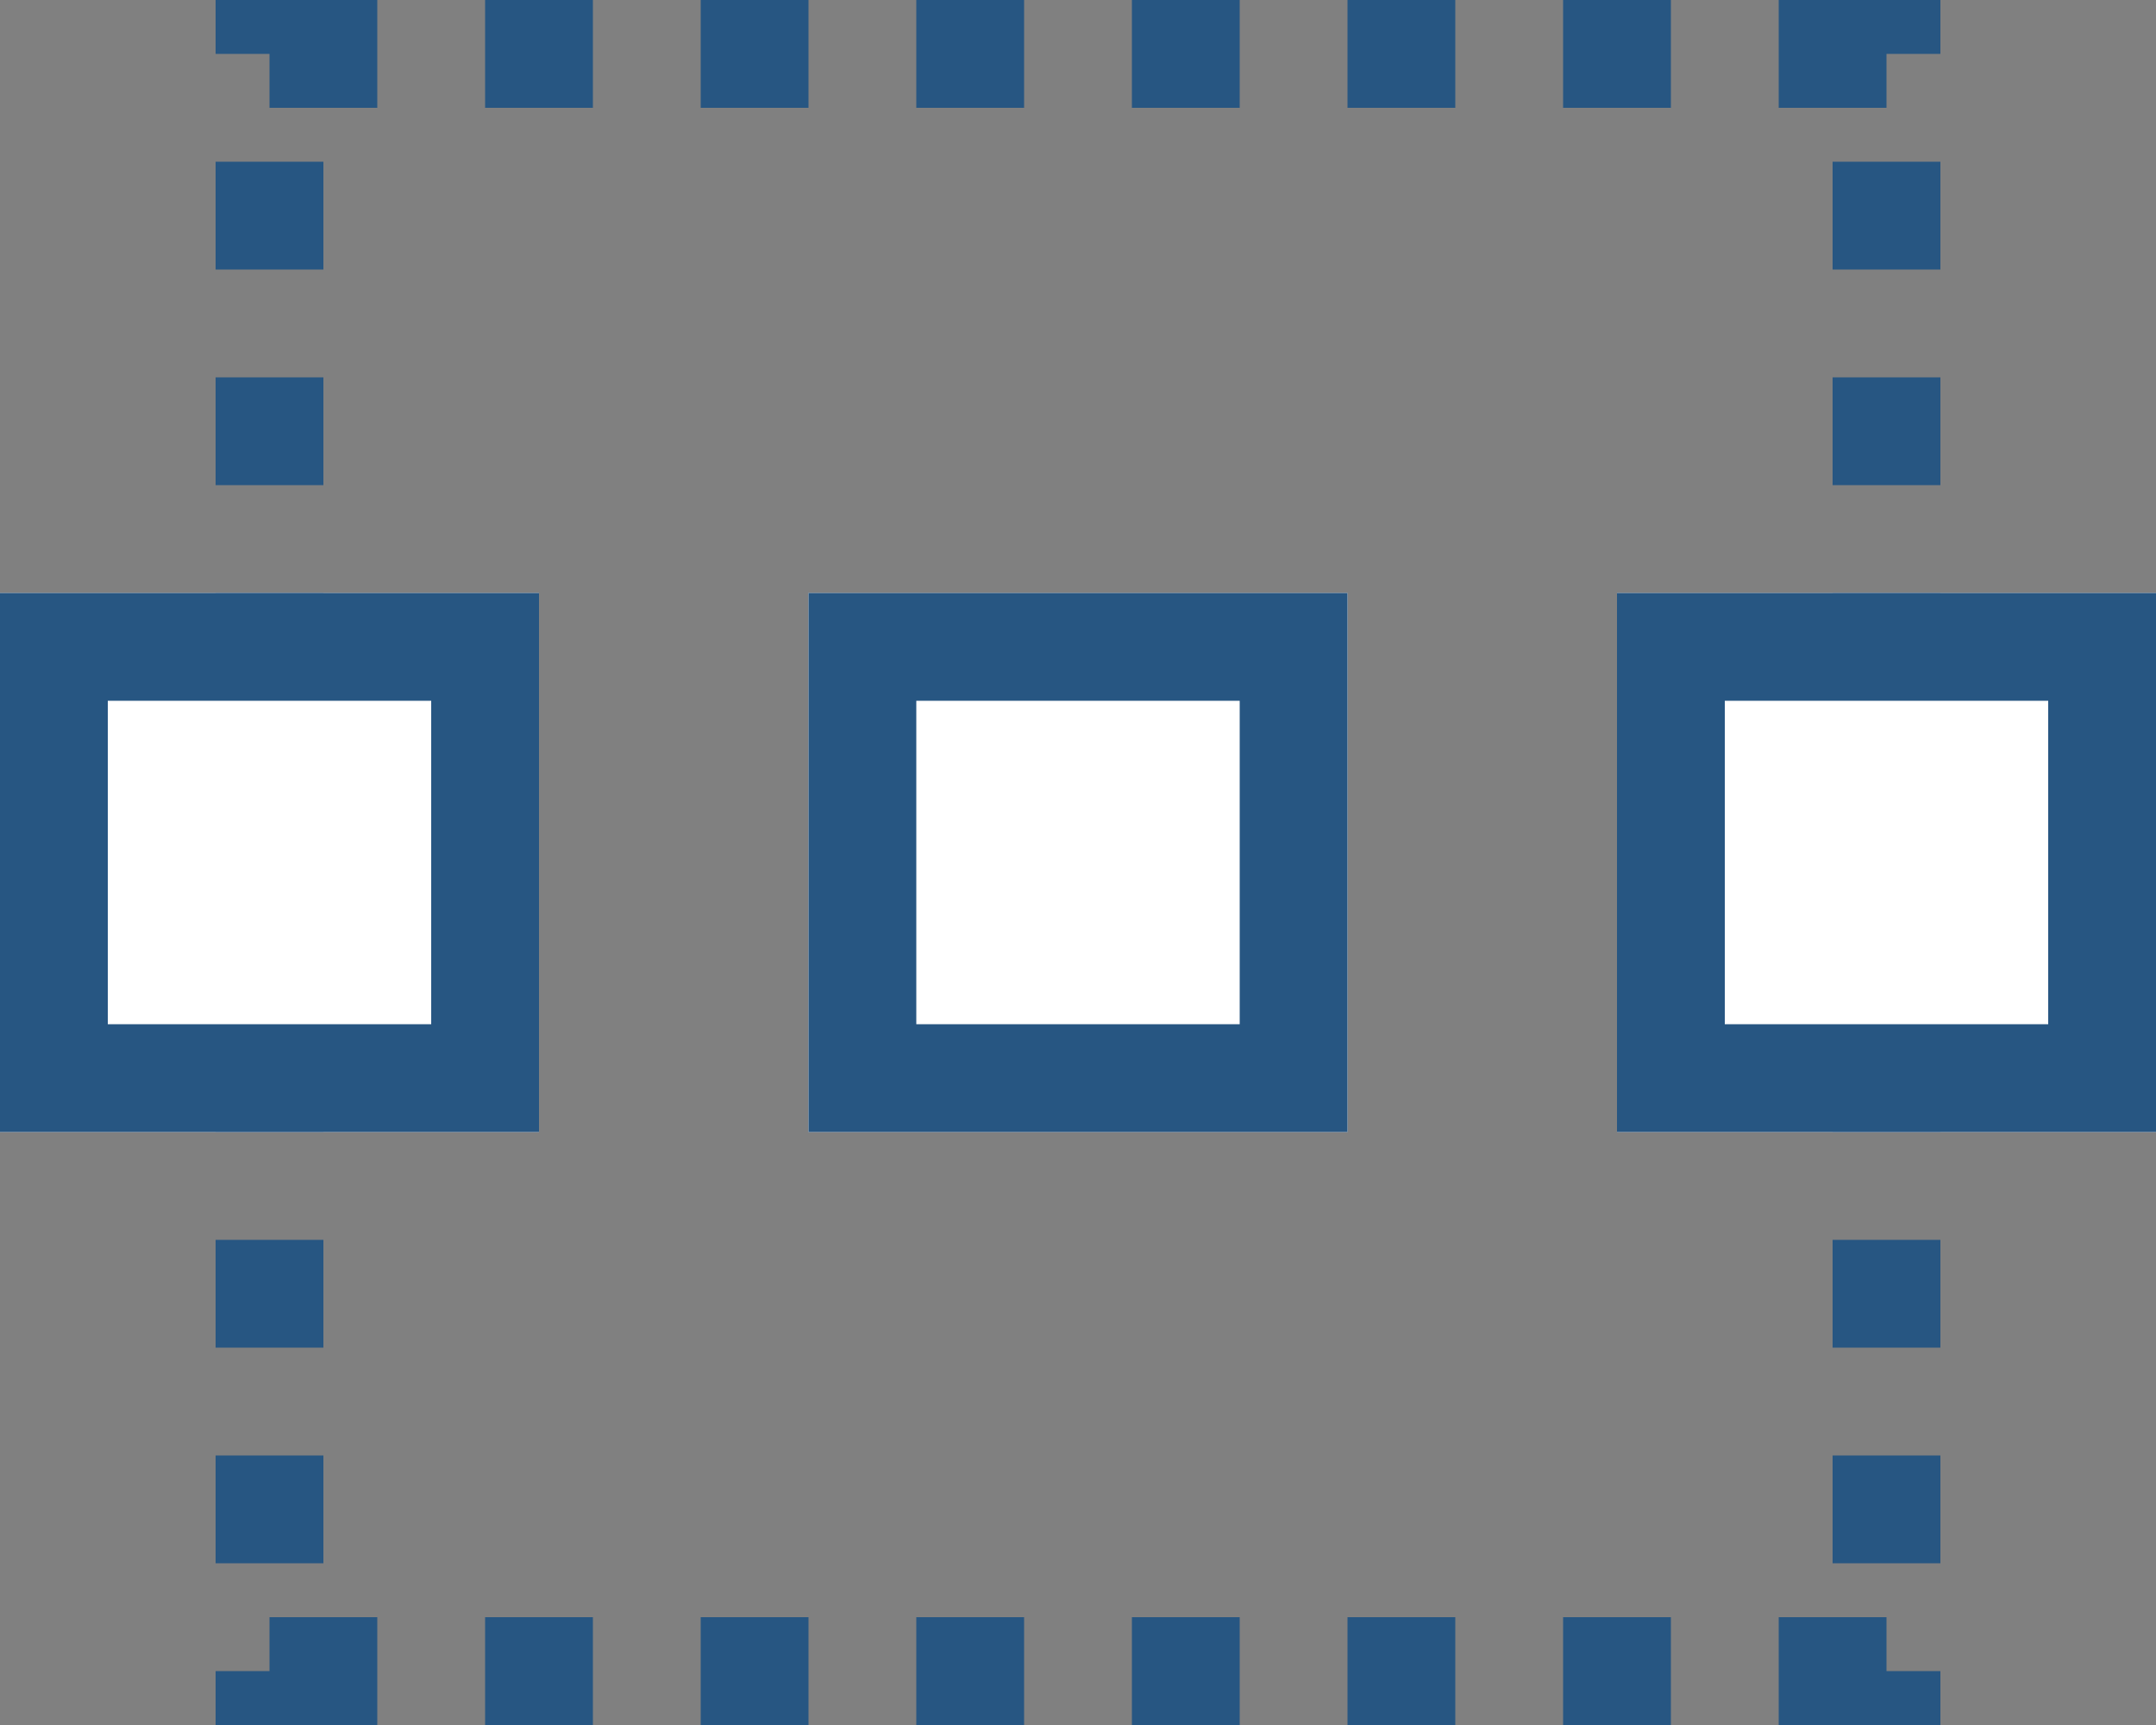 <svg xmlns="http://www.w3.org/2000/svg" width="20" height="16" viewBox="0 0 20 16">
  <rect x="0" y="0" width="20" height="16" fill="#808080" stroke="none"/>
  <g id="Group_2020" data-name="Group 2020" transform="translate(-1065 -397)">
    <g id="Rectangle_360" data-name="Rectangle 360" transform="translate(1067 397)" fill="none" stroke="#275682" stroke-width="1" stroke-dasharray="1">
      <rect width="16" height="16" stroke="none"/>
      <rect x="0.5" y="0.5" width="15" height="15" fill="none"/>
    </g>
    <g id="Rectangle_361" data-name="Rectangle 361" transform="translate(1065 402.5)" fill="#fff" stroke="#275682" stroke-width="1">
      <rect width="5" height="5" stroke="none"/>
      <rect x="0.5" y="0.5" width="4" height="4" fill="none"/>
    </g>
    <g id="Rectangle_362" data-name="Rectangle 362" transform="translate(1072.5 402.5)" fill="#fff" stroke="#275682" stroke-width="1">
      <rect width="5" height="5" stroke="none"/>
      <rect x="0.5" y="0.5" width="4" height="4" fill="none"/>
    </g>
    <g id="Rectangle_363" data-name="Rectangle 363" transform="translate(1080 402.5)" fill="#fff" stroke="#275682" stroke-width="1">
      <rect width="5" height="5" stroke="none"/>
      <rect x="0.5" y="0.5" width="4" height="4" fill="none"/>
    </g>
  </g>
</svg>
